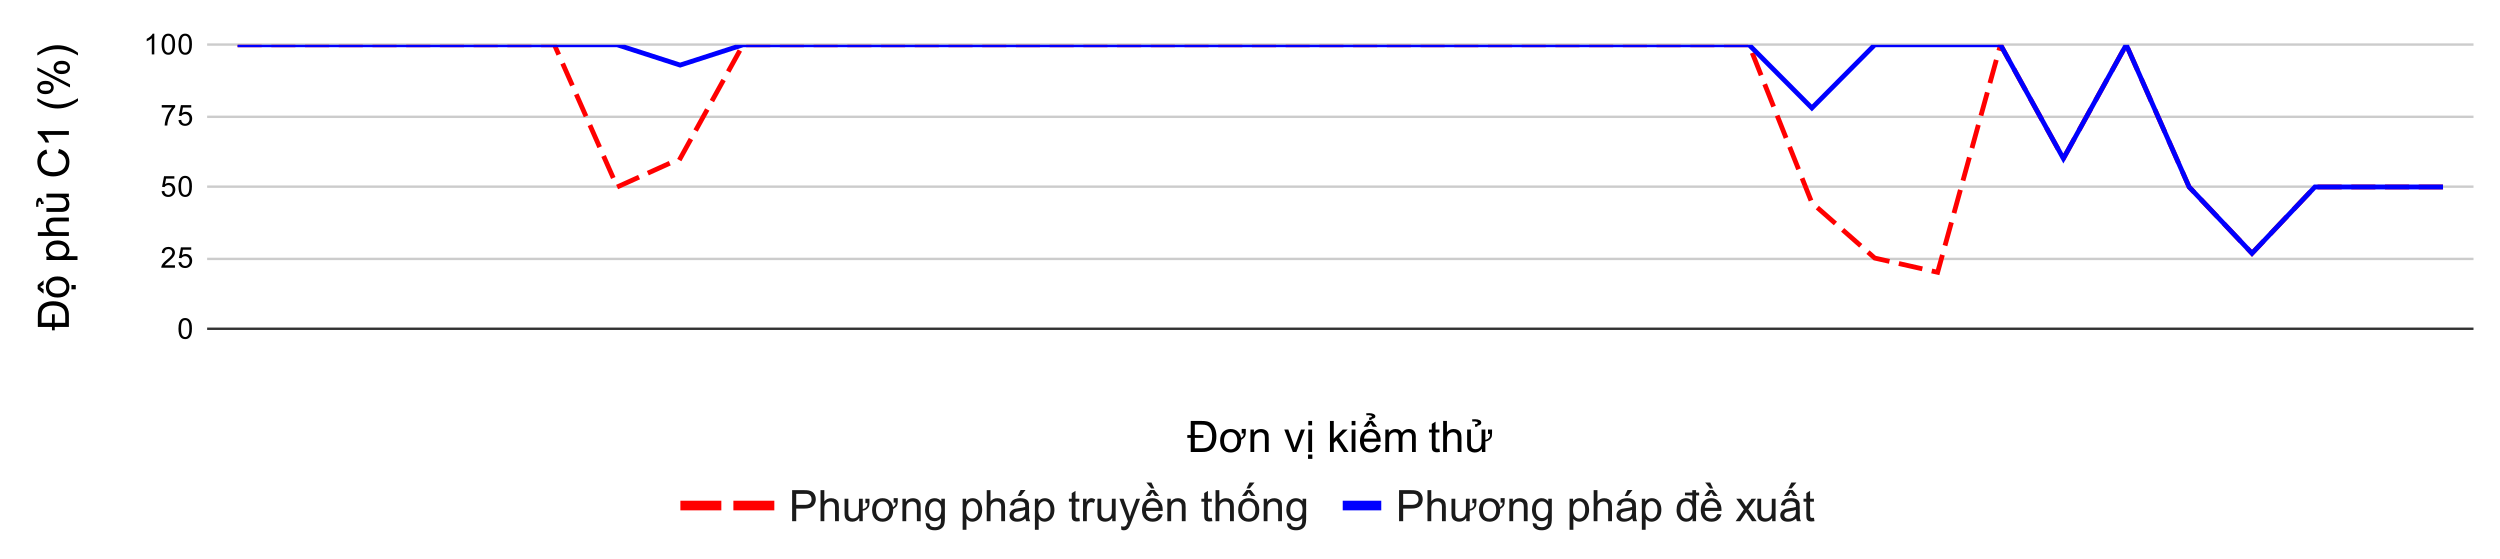 <svg version="1.1" viewBox="0.0 0.0 1038.0 232.0" fill="none" stroke="none" stroke-linecap="square" stroke-miterlimit="10" width="1038" height="232" xmlns:xlink="http://www.w3.org/1999/xlink" xmlns="http://www.w3.org/2000/svg"><path fill="#ffffff" d="M0 0L1038.0 0L1038.0 232.0L0 232.0L0 0Z" fill-rule="nonzero"/><path stroke="#333333" stroke-width="1.0" stroke-linecap="butt" d="M86.5 136.5L1026.5 136.5" fill-rule="nonzero"/><path stroke="#cccccc" stroke-width="1.0" stroke-linecap="butt" d="M86.5 107.5L1026.5 107.5" fill-rule="nonzero"/><path stroke="#cccccc" stroke-width="1.0" stroke-linecap="butt" d="M86.5 77.5L1026.5 77.5" fill-rule="nonzero"/><path stroke="#cccccc" stroke-width="1.0" stroke-linecap="butt" d="M86.5 48.5L1026.5 48.5" fill-rule="nonzero"/><path stroke="#cccccc" stroke-width="1.0" stroke-linecap="butt" d="M86.5 18.5L1026.5 18.5" fill-rule="nonzero"/><clipPath id="id_0"><path d="M86.6 18.6L1026.4 18.6L1026.4 136.667L86.6 136.667L86.6 18.6Z" clip-rule="nonzero"/></clipPath><path stroke="#ff0000" stroke-width="2.0" stroke-linecap="butt" stroke-dasharray="8.0,6.0" clip-path="url(#id_0)" d="M99.653 18.6L125.758 18.6L151.864 18.6L177.969 18.6L204.075 18.6L230.181 18.6L256.286 77.633L282.392 65.827L308.497 18.6L334.603 18.6L360.708 18.6L386.814 18.6L412.919 18.6L439.025 18.6L465.131 18.6L491.236 18.6L517.342 18.6L543.447 18.6L569.553 18.6L595.658 18.6L621.764 18.6L647.869 18.6L673.975 18.6L700.081 18.6L726.186 18.6L752.292 84.198L778.397 107.15L804.503 113.053L830.608 18.6L856.714 65.827L882.819 18.6L908.925 77.633L935.031 105.178L961.136 77.633L987.242 77.633L1013.347 77.633" fill-rule="nonzero"/><path stroke="#0000ff" stroke-width="2.0" stroke-linecap="butt" clip-path="url(#id_0)" d="M99.653 18.6L125.758 18.6L151.864 18.6L177.969 18.6L204.075 18.6L230.181 18.6L256.286 18.6L282.392 27.03L308.497 18.6L334.603 18.6L360.708 18.6L386.814 18.6L412.919 18.6L439.025 18.6L465.131 18.6L491.236 18.6L517.342 18.6L543.447 18.6L569.553 18.6L595.658 18.6L621.764 18.6L647.869 18.6L673.975 18.6L700.081 18.6L726.186 18.6L752.292 44.837L778.397 18.6L804.503 18.6L830.608 18.6L856.714 65.827L882.819 18.6L908.925 77.633L935.031 105.182L961.136 77.633L987.242 77.633L1013.347 77.633" fill-rule="nonzero"/><path fill="#000000" fill-opacity="0.0" clip-path="url(#id_0)" d="M102.653 18.6C102.653 20.257 101.31 21.6 99.653 21.6C97.996 21.6 96.653 20.257 96.653 18.6C96.653 16.943 97.996 15.6 99.653 15.6C101.31 15.6 102.653 16.943 102.653 18.6Z" fill-rule="nonzero"/><path fill="#000000" fill-opacity="0.0" clip-path="url(#id_0)" d="M128.758 18.6C128.758 20.257 127.415 21.6 125.758 21.6C124.101 21.6 122.758 20.257 122.758 18.6C122.758 16.943 124.101 15.6 125.758 15.6C127.415 15.6 128.758 16.943 128.758 18.6Z" fill-rule="nonzero"/><path fill="#000000" fill-opacity="0.0" clip-path="url(#id_0)" d="M154.864 18.6C154.864 20.257 153.521 21.6 151.864 21.6C150.207 21.6 148.864 20.257 148.864 18.6C148.864 16.943 150.207 15.6 151.864 15.6C153.521 15.6 154.864 16.943 154.864 18.6Z" fill-rule="nonzero"/><path fill="#000000" fill-opacity="0.0" clip-path="url(#id_0)" d="M180.969 18.6C180.969 20.257 179.626 21.6 177.969 21.6C176.313 21.6 174.969 20.257 174.969 18.6C174.969 16.943 176.313 15.6 177.969 15.6C179.626 15.6 180.969 16.943 180.969 18.6Z" fill-rule="nonzero"/><path fill="#000000" fill-opacity="0.0" clip-path="url(#id_0)" d="M207.075 18.6C207.075 20.257 205.732 21.6 204.075 21.6C202.418 21.6 201.075 20.257 201.075 18.6C201.075 16.943 202.418 15.6 204.075 15.6C205.732 15.6 207.075 16.943 207.075 18.6Z" fill-rule="nonzero"/><path fill="#000000" fill-opacity="0.0" clip-path="url(#id_0)" d="M233.181 18.6C233.181 20.257 231.837 21.6 230.181 21.6C228.524 21.6 227.181 20.257 227.181 18.6C227.181 16.943 228.524 15.6 230.181 15.6C231.837 15.6 233.181 16.943 233.181 18.6Z" fill-rule="nonzero"/><path fill="#000000" fill-opacity="0.0" clip-path="url(#id_0)" d="M259.286 77.633C259.286 79.29 257.943 80.633 256.286 80.633C254.629 80.633 253.286 79.29 253.286 77.633C253.286 75.976 254.629 74.633 256.286 74.633C257.943 74.633 259.286 75.976 259.286 77.633Z" fill-rule="nonzero"/><path fill="#000000" fill-opacity="0.0" clip-path="url(#id_0)" d="M285.392 65.827C285.392 67.484 284.049 68.827 282.392 68.827C280.735 68.827 279.392 67.484 279.392 65.827C279.392 64.17 280.735 62.827 282.392 62.827C284.049 62.827 285.392 64.17 285.392 65.827Z" fill-rule="nonzero"/><path fill="#000000" fill-opacity="0.0" clip-path="url(#id_0)" d="M311.497 18.6C311.497 20.257 310.154 21.6 308.497 21.6C306.84 21.6 305.497 20.257 305.497 18.6C305.497 16.943 306.84 15.6 308.497 15.6C310.154 15.6 311.497 16.943 311.497 18.6Z" fill-rule="nonzero"/><path fill="#000000" fill-opacity="0.0" clip-path="url(#id_0)" d="M337.603 18.6C337.603 20.257 336.26 21.6 334.603 21.6C332.946 21.6 331.603 20.257 331.603 18.6C331.603 16.943 332.946 15.6 334.603 15.6C336.26 15.6 337.603 16.943 337.603 18.6Z" fill-rule="nonzero"/><path fill="#000000" fill-opacity="0.0" clip-path="url(#id_0)" d="M363.708 18.6C363.708 20.257 362.365 21.6 360.708 21.6C359.051 21.6 357.708 20.257 357.708 18.6C357.708 16.943 359.051 15.6 360.708 15.6C362.365 15.6 363.708 16.943 363.708 18.6Z" fill-rule="nonzero"/><path fill="#000000" fill-opacity="0.0" clip-path="url(#id_0)" d="M389.814 18.6C389.814 20.257 388.471 21.6 386.814 21.6C385.157 21.6 383.814 20.257 383.814 18.6C383.814 16.943 385.157 15.6 386.814 15.6C388.471 15.6 389.814 16.943 389.814 18.6Z" fill-rule="nonzero"/><path fill="#000000" fill-opacity="0.0" clip-path="url(#id_0)" d="M415.919 18.6C415.919 20.257 414.576 21.6 412.919 21.6C411.263 21.6 409.919 20.257 409.919 18.6C409.919 16.943 411.263 15.6 412.919 15.6C414.576 15.6 415.919 16.943 415.919 18.6Z" fill-rule="nonzero"/><path fill="#000000" fill-opacity="0.0" clip-path="url(#id_0)" d="M442.025 18.6C442.025 20.257 440.682 21.6 439.025 21.6C437.368 21.6 436.025 20.257 436.025 18.6C436.025 16.943 437.368 15.6 439.025 15.6C440.682 15.6 442.025 16.943 442.025 18.6Z" fill-rule="nonzero"/><path fill="#000000" fill-opacity="0.0" clip-path="url(#id_0)" d="M468.131 18.6C468.131 20.257 466.787 21.6 465.131 21.6C463.474 21.6 462.131 20.257 462.131 18.6C462.131 16.943 463.474 15.6 465.131 15.6C466.787 15.6 468.131 16.943 468.131 18.6Z" fill-rule="nonzero"/><path fill="#000000" fill-opacity="0.0" clip-path="url(#id_0)" d="M494.236 18.6C494.236 20.257 492.893 21.6 491.236 21.6C489.579 21.6 488.236 20.257 488.236 18.6C488.236 16.943 489.579 15.6 491.236 15.6C492.893 15.6 494.236 16.943 494.236 18.6Z" fill-rule="nonzero"/><path fill="#000000" fill-opacity="0.0" clip-path="url(#id_0)" d="M520.342 18.6C520.342 20.257 518.999 21.6 517.342 21.6C515.685 21.6 514.342 20.257 514.342 18.6C514.342 16.943 515.685 15.6 517.342 15.6C518.999 15.6 520.342 16.943 520.342 18.6Z" fill-rule="nonzero"/><path fill="#000000" fill-opacity="0.0" clip-path="url(#id_0)" d="M546.447 18.6C546.447 20.257 545.104 21.6 543.447 21.6C541.79 21.6 540.447 20.257 540.447 18.6C540.447 16.943 541.79 15.6 543.447 15.6C545.104 15.6 546.447 16.943 546.447 18.6Z" fill-rule="nonzero"/><path fill="#000000" fill-opacity="0.0" clip-path="url(#id_0)" d="M572.553 18.6C572.553 20.257 571.21 21.6 569.553 21.6C567.896 21.6 566.553 20.257 566.553 18.6C566.553 16.943 567.896 15.6 569.553 15.6C571.21 15.6 572.553 16.943 572.553 18.6Z" fill-rule="nonzero"/><path fill="#000000" fill-opacity="0.0" clip-path="url(#id_0)" d="M598.658 18.6C598.658 20.257 597.315 21.6 595.658 21.6C594.001 21.6 592.658 20.257 592.658 18.6C592.658 16.943 594.001 15.6 595.658 15.6C597.315 15.6 598.658 16.943 598.658 18.6Z" fill-rule="nonzero"/><path fill="#000000" fill-opacity="0.0" clip-path="url(#id_0)" d="M624.764 18.6C624.764 20.257 623.421 21.6 621.764 21.6C620.107 21.6 618.764 20.257 618.764 18.6C618.764 16.943 620.107 15.6 621.764 15.6C623.421 15.6 624.764 16.943 624.764 18.6Z" fill-rule="nonzero"/><path fill="#000000" fill-opacity="0.0" clip-path="url(#id_0)" d="M650.869 18.6C650.869 20.257 649.526 21.6 647.869 21.6C646.213 21.6 644.869 20.257 644.869 18.6C644.869 16.943 646.213 15.6 647.869 15.6C649.526 15.6 650.869 16.943 650.869 18.6Z" fill-rule="nonzero"/><path fill="#000000" fill-opacity="0.0" clip-path="url(#id_0)" d="M676.975 18.6C676.975 20.257 675.632 21.6 673.975 21.6C672.318 21.6 670.975 20.257 670.975 18.6C670.975 16.943 672.318 15.6 673.975 15.6C675.632 15.6 676.975 16.943 676.975 18.6Z" fill-rule="nonzero"/><path fill="#000000" fill-opacity="0.0" clip-path="url(#id_0)" d="M703.081 18.6C703.081 20.257 701.737 21.6 700.081 21.6C698.424 21.6 697.081 20.257 697.081 18.6C697.081 16.943 698.424 15.6 700.081 15.6C701.737 15.6 703.081 16.943 703.081 18.6Z" fill-rule="nonzero"/><path fill="#000000" fill-opacity="0.0" clip-path="url(#id_0)" d="M729.186 18.6C729.186 20.257 727.843 21.6 726.186 21.6C724.529 21.6 723.186 20.257 723.186 18.6C723.186 16.943 724.529 15.6 726.186 15.6C727.843 15.6 729.186 16.943 729.186 18.6Z" fill-rule="nonzero"/><path fill="#000000" fill-opacity="0.0" clip-path="url(#id_0)" d="M755.292 84.198C755.292 85.855 753.949 87.198 752.292 87.198C750.635 87.198 749.292 85.855 749.292 84.198C749.292 82.541 750.635 81.198 752.292 81.198C753.949 81.198 755.292 82.541 755.292 84.198Z" fill-rule="nonzero"/><path fill="#000000" fill-opacity="0.0" clip-path="url(#id_0)" d="M781.397 107.15C781.397 108.807 780.054 110.15 778.397 110.15C776.74 110.15 775.397 108.807 775.397 107.15C775.397 105.493 776.74 104.15 778.397 104.15C780.054 104.15 781.397 105.493 781.397 107.15Z" fill-rule="nonzero"/><path fill="#000000" fill-opacity="0.0" clip-path="url(#id_0)" d="M807.503 113.053C807.503 114.71 806.16 116.053 804.503 116.053C802.846 116.053 801.503 114.71 801.503 113.053C801.503 111.396 802.846 110.053 804.503 110.053C806.16 110.053 807.503 111.396 807.503 113.053Z" fill-rule="nonzero"/><path fill="#000000" fill-opacity="0.0" clip-path="url(#id_0)" d="M833.608 18.6C833.608 20.257 832.265 21.6 830.608 21.6C828.952 21.6 827.608 20.257 827.608 18.6C827.608 16.943 828.952 15.6 830.608 15.6C832.265 15.6 833.608 16.943 833.608 18.6Z" fill-rule="nonzero"/><path fill="#000000" fill-opacity="0.0" clip-path="url(#id_0)" d="M859.714 65.827C859.714 67.484 858.371 68.827 856.714 68.827C855.057 68.827 853.714 67.484 853.714 65.827C853.714 64.17 855.057 62.827 856.714 62.827C858.371 62.827 859.714 64.17 859.714 65.827Z" fill-rule="nonzero"/><path fill="#000000" fill-opacity="0.0" clip-path="url(#id_0)" d="M885.819 18.6C885.819 20.257 884.476 21.6 882.819 21.6C881.163 21.6 879.819 20.257 879.819 18.6C879.819 16.943 881.163 15.6 882.819 15.6C884.476 15.6 885.819 16.943 885.819 18.6Z" fill-rule="nonzero"/><path fill="#000000" fill-opacity="0.0" clip-path="url(#id_0)" d="M911.925 77.633C911.925 79.29 910.582 80.633 908.925 80.633C907.268 80.633 905.925 79.29 905.925 77.633C905.925 75.976 907.268 74.633 908.925 74.633C910.582 74.633 911.925 75.976 911.925 77.633Z" fill-rule="nonzero"/><path fill="#000000" fill-opacity="0.0" clip-path="url(#id_0)" d="M938.031 105.178C938.031 106.835 936.687 108.178 935.031 108.178C933.374 108.178 932.031 106.835 932.031 105.178C932.031 103.521 933.374 102.178 935.031 102.178C936.687 102.178 938.031 103.521 938.031 105.178Z" fill-rule="nonzero"/><path fill="#000000" fill-opacity="0.0" clip-path="url(#id_0)" d="M964.136 77.633C964.136 79.29 962.793 80.633 961.136 80.633C959.479 80.633 958.136 79.29 958.136 77.633C958.136 75.976 959.479 74.633 961.136 74.633C962.793 74.633 964.136 75.976 964.136 77.633Z" fill-rule="nonzero"/><path fill="#000000" fill-opacity="0.0" clip-path="url(#id_0)" d="M990.242 77.633C990.242 79.29 988.899 80.633 987.242 80.633C985.585 80.633 984.242 79.29 984.242 77.633C984.242 75.976 985.585 74.633 987.242 74.633C988.899 74.633 990.242 75.976 990.242 77.633Z" fill-rule="nonzero"/><path fill="#000000" fill-opacity="0.0" clip-path="url(#id_0)" d="M1016.347 77.633C1016.347 79.29 1015.004 80.633 1013.347 80.633C1011.69 80.633 1010.347 79.29 1010.347 77.633C1010.347 75.976 1011.69 74.633 1013.347 74.633C1015.004 74.633 1016.347 75.976 1016.347 77.633Z" fill-rule="nonzero"/><path fill="#000000" fill-opacity="0.0" clip-path="url(#id_0)" d="M102.653 18.6C102.653 20.257 101.31 21.6 99.653 21.6C97.996 21.6 96.653 20.257 96.653 18.6C96.653 16.943 97.996 15.6 99.653 15.6C101.31 15.6 102.653 16.943 102.653 18.6Z" fill-rule="nonzero"/><path fill="#000000" fill-opacity="0.0" clip-path="url(#id_0)" d="M128.758 18.6C128.758 20.257 127.415 21.6 125.758 21.6C124.101 21.6 122.758 20.257 122.758 18.6C122.758 16.943 124.101 15.6 125.758 15.6C127.415 15.6 128.758 16.943 128.758 18.6Z" fill-rule="nonzero"/><path fill="#000000" fill-opacity="0.0" clip-path="url(#id_0)" d="M154.864 18.6C154.864 20.257 153.521 21.6 151.864 21.6C150.207 21.6 148.864 20.257 148.864 18.6C148.864 16.943 150.207 15.6 151.864 15.6C153.521 15.6 154.864 16.943 154.864 18.6Z" fill-rule="nonzero"/><path fill="#000000" fill-opacity="0.0" clip-path="url(#id_0)" d="M180.969 18.6C180.969 20.257 179.626 21.6 177.969 21.6C176.313 21.6 174.969 20.257 174.969 18.6C174.969 16.943 176.313 15.6 177.969 15.6C179.626 15.6 180.969 16.943 180.969 18.6Z" fill-rule="nonzero"/><path fill="#000000" fill-opacity="0.0" clip-path="url(#id_0)" d="M207.075 18.6C207.075 20.257 205.732 21.6 204.075 21.6C202.418 21.6 201.075 20.257 201.075 18.6C201.075 16.943 202.418 15.6 204.075 15.6C205.732 15.6 207.075 16.943 207.075 18.6Z" fill-rule="nonzero"/><path fill="#000000" fill-opacity="0.0" clip-path="url(#id_0)" d="M233.181 18.6C233.181 20.257 231.837 21.6 230.181 21.6C228.524 21.6 227.181 20.257 227.181 18.6C227.181 16.943 228.524 15.6 230.181 15.6C231.837 15.6 233.181 16.943 233.181 18.6Z" fill-rule="nonzero"/><path fill="#000000" fill-opacity="0.0" clip-path="url(#id_0)" d="M259.286 18.6C259.286 20.257 257.943 21.6 256.286 21.6C254.629 21.6 253.286 20.257 253.286 18.6C253.286 16.943 254.629 15.6 256.286 15.6C257.943 15.6 259.286 16.943 259.286 18.6Z" fill-rule="nonzero"/><path fill="#000000" fill-opacity="0.0" clip-path="url(#id_0)" d="M285.392 27.03C285.392 28.687 284.049 30.03 282.392 30.03C280.735 30.03 279.392 28.687 279.392 27.03C279.392 25.373 280.735 24.03 282.392 24.03C284.049 24.03 285.392 25.373 285.392 27.03Z" fill-rule="nonzero"/><path fill="#000000" fill-opacity="0.0" clip-path="url(#id_0)" d="M311.497 18.6C311.497 20.257 310.154 21.6 308.497 21.6C306.84 21.6 305.497 20.257 305.497 18.6C305.497 16.943 306.84 15.6 308.497 15.6C310.154 15.6 311.497 16.943 311.497 18.6Z" fill-rule="nonzero"/><path fill="#000000" fill-opacity="0.0" clip-path="url(#id_0)" d="M337.603 18.6C337.603 20.257 336.26 21.6 334.603 21.6C332.946 21.6 331.603 20.257 331.603 18.6C331.603 16.943 332.946 15.6 334.603 15.6C336.26 15.6 337.603 16.943 337.603 18.6Z" fill-rule="nonzero"/><path fill="#000000" fill-opacity="0.0" clip-path="url(#id_0)" d="M363.708 18.6C363.708 20.257 362.365 21.6 360.708 21.6C359.051 21.6 357.708 20.257 357.708 18.6C357.708 16.943 359.051 15.6 360.708 15.6C362.365 15.6 363.708 16.943 363.708 18.6Z" fill-rule="nonzero"/><path fill="#000000" fill-opacity="0.0" clip-path="url(#id_0)" d="M389.814 18.6C389.814 20.257 388.471 21.6 386.814 21.6C385.157 21.6 383.814 20.257 383.814 18.6C383.814 16.943 385.157 15.6 386.814 15.6C388.471 15.6 389.814 16.943 389.814 18.6Z" fill-rule="nonzero"/><path fill="#000000" fill-opacity="0.0" clip-path="url(#id_0)" d="M415.919 18.6C415.919 20.257 414.576 21.6 412.919 21.6C411.263 21.6 409.919 20.257 409.919 18.6C409.919 16.943 411.263 15.6 412.919 15.6C414.576 15.6 415.919 16.943 415.919 18.6Z" fill-rule="nonzero"/><path fill="#000000" fill-opacity="0.0" clip-path="url(#id_0)" d="M442.025 18.6C442.025 20.257 440.682 21.6 439.025 21.6C437.368 21.6 436.025 20.257 436.025 18.6C436.025 16.943 437.368 15.6 439.025 15.6C440.682 15.6 442.025 16.943 442.025 18.6Z" fill-rule="nonzero"/><path fill="#000000" fill-opacity="0.0" clip-path="url(#id_0)" d="M468.131 18.6C468.131 20.257 466.787 21.6 465.131 21.6C463.474 21.6 462.131 20.257 462.131 18.6C462.131 16.943 463.474 15.6 465.131 15.6C466.787 15.6 468.131 16.943 468.131 18.6Z" fill-rule="nonzero"/><path fill="#000000" fill-opacity="0.0" clip-path="url(#id_0)" d="M494.236 18.6C494.236 20.257 492.893 21.6 491.236 21.6C489.579 21.6 488.236 20.257 488.236 18.6C488.236 16.943 489.579 15.6 491.236 15.6C492.893 15.6 494.236 16.943 494.236 18.6Z" fill-rule="nonzero"/><path fill="#000000" fill-opacity="0.0" clip-path="url(#id_0)" d="M520.342 18.6C520.342 20.257 518.999 21.6 517.342 21.6C515.685 21.6 514.342 20.257 514.342 18.6C514.342 16.943 515.685 15.6 517.342 15.6C518.999 15.6 520.342 16.943 520.342 18.6Z" fill-rule="nonzero"/><path fill="#000000" fill-opacity="0.0" clip-path="url(#id_0)" d="M546.447 18.6C546.447 20.257 545.104 21.6 543.447 21.6C541.79 21.6 540.447 20.257 540.447 18.6C540.447 16.943 541.79 15.6 543.447 15.6C545.104 15.6 546.447 16.943 546.447 18.6Z" fill-rule="nonzero"/><path fill="#000000" fill-opacity="0.0" clip-path="url(#id_0)" d="M572.553 18.6C572.553 20.257 571.21 21.6 569.553 21.6C567.896 21.6 566.553 20.257 566.553 18.6C566.553 16.943 567.896 15.6 569.553 15.6C571.21 15.6 572.553 16.943 572.553 18.6Z" fill-rule="nonzero"/><path fill="#000000" fill-opacity="0.0" clip-path="url(#id_0)" d="M598.658 18.6C598.658 20.257 597.315 21.6 595.658 21.6C594.001 21.6 592.658 20.257 592.658 18.6C592.658 16.943 594.001 15.6 595.658 15.6C597.315 15.6 598.658 16.943 598.658 18.6Z" fill-rule="nonzero"/><path fill="#000000" fill-opacity="0.0" clip-path="url(#id_0)" d="M624.764 18.6C624.764 20.257 623.421 21.6 621.764 21.6C620.107 21.6 618.764 20.257 618.764 18.6C618.764 16.943 620.107 15.6 621.764 15.6C623.421 15.6 624.764 16.943 624.764 18.6Z" fill-rule="nonzero"/><path fill="#000000" fill-opacity="0.0" clip-path="url(#id_0)" d="M650.869 18.6C650.869 20.257 649.526 21.6 647.869 21.6C646.213 21.6 644.869 20.257 644.869 18.6C644.869 16.943 646.213 15.6 647.869 15.6C649.526 15.6 650.869 16.943 650.869 18.6Z" fill-rule="nonzero"/><path fill="#000000" fill-opacity="0.0" clip-path="url(#id_0)" d="M676.975 18.6C676.975 20.257 675.632 21.6 673.975 21.6C672.318 21.6 670.975 20.257 670.975 18.6C670.975 16.943 672.318 15.6 673.975 15.6C675.632 15.6 676.975 16.943 676.975 18.6Z" fill-rule="nonzero"/><path fill="#000000" fill-opacity="0.0" clip-path="url(#id_0)" d="M703.081 18.6C703.081 20.257 701.737 21.6 700.081 21.6C698.424 21.6 697.081 20.257 697.081 18.6C697.081 16.943 698.424 15.6 700.081 15.6C701.737 15.6 703.081 16.943 703.081 18.6Z" fill-rule="nonzero"/><path fill="#000000" fill-opacity="0.0" clip-path="url(#id_0)" d="M729.186 18.6C729.186 20.257 727.843 21.6 726.186 21.6C724.529 21.6 723.186 20.257 723.186 18.6C723.186 16.943 724.529 15.6 726.186 15.6C727.843 15.6 729.186 16.943 729.186 18.6Z" fill-rule="nonzero"/><path fill="#000000" fill-opacity="0.0" clip-path="url(#id_0)" d="M755.292 44.837C755.292 46.494 753.949 47.837 752.292 47.837C750.635 47.837 749.292 46.494 749.292 44.837C749.292 43.18 750.635 41.837 752.292 41.837C753.949 41.837 755.292 43.18 755.292 44.837Z" fill-rule="nonzero"/><path fill="#000000" fill-opacity="0.0" clip-path="url(#id_0)" d="M781.397 18.6C781.397 20.257 780.054 21.6 778.397 21.6C776.74 21.6 775.397 20.257 775.397 18.6C775.397 16.943 776.74 15.6 778.397 15.6C780.054 15.6 781.397 16.943 781.397 18.6Z" fill-rule="nonzero"/><path fill="#000000" fill-opacity="0.0" clip-path="url(#id_0)" d="M807.503 18.6C807.503 20.257 806.16 21.6 804.503 21.6C802.846 21.6 801.503 20.257 801.503 18.6C801.503 16.943 802.846 15.6 804.503 15.6C806.16 15.6 807.503 16.943 807.503 18.6Z" fill-rule="nonzero"/><path fill="#000000" fill-opacity="0.0" clip-path="url(#id_0)" d="M833.608 18.6C833.608 20.257 832.265 21.6 830.608 21.6C828.952 21.6 827.608 20.257 827.608 18.6C827.608 16.943 828.952 15.6 830.608 15.6C832.265 15.6 833.608 16.943 833.608 18.6Z" fill-rule="nonzero"/><path fill="#000000" fill-opacity="0.0" clip-path="url(#id_0)" d="M859.714 65.827C859.714 67.484 858.371 68.827 856.714 68.827C855.057 68.827 853.714 67.484 853.714 65.827C853.714 64.17 855.057 62.827 856.714 62.827C858.371 62.827 859.714 64.17 859.714 65.827Z" fill-rule="nonzero"/><path fill="#000000" fill-opacity="0.0" clip-path="url(#id_0)" d="M885.819 18.6C885.819 20.257 884.476 21.6 882.819 21.6C881.163 21.6 879.819 20.257 879.819 18.6C879.819 16.943 881.163 15.6 882.819 15.6C884.476 15.6 885.819 16.943 885.819 18.6Z" fill-rule="nonzero"/><path fill="#000000" fill-opacity="0.0" clip-path="url(#id_0)" d="M911.925 77.633C911.925 79.29 910.582 80.633 908.925 80.633C907.268 80.633 905.925 79.29 905.925 77.633C905.925 75.976 907.268 74.633 908.925 74.633C910.582 74.633 911.925 75.976 911.925 77.633Z" fill-rule="nonzero"/><path fill="#000000" fill-opacity="0.0" clip-path="url(#id_0)" d="M938.031 105.182C938.031 106.839 936.687 108.182 935.031 108.182C933.374 108.182 932.031 106.839 932.031 105.182C932.031 103.525 933.374 102.182 935.031 102.182C936.687 102.182 938.031 103.525 938.031 105.182Z" fill-rule="nonzero"/><path fill="#000000" fill-opacity="0.0" clip-path="url(#id_0)" d="M964.136 77.633C964.136 79.29 962.793 80.633 961.136 80.633C959.479 80.633 958.136 79.29 958.136 77.633C958.136 75.976 959.479 74.633 961.136 74.633C962.793 74.633 964.136 75.976 964.136 77.633Z" fill-rule="nonzero"/><path fill="#000000" fill-opacity="0.0" clip-path="url(#id_0)" d="M990.242 77.633C990.242 79.29 988.899 80.633 987.242 80.633C985.585 80.633 984.242 79.29 984.242 77.633C984.242 75.976 985.585 74.633 987.242 74.633C988.899 74.633 990.242 75.976 990.242 77.633Z" fill-rule="nonzero"/><path fill="#000000" fill-opacity="0.0" clip-path="url(#id_0)" d="M1016.347 77.633C1016.347 79.29 1015.004 80.633 1013.347 80.633C1011.69 80.633 1010.347 79.29 1010.347 77.633C1010.347 75.976 1011.69 74.633 1013.347 74.633C1015.004 74.633 1016.347 75.976 1016.347 77.633Z" fill-rule="nonzero"/><path fill="#000000" d="M494.391 187.667L494.391 181.807L492.969 181.807L492.969 180.651L494.391 180.651L494.391 174.776L498.844 174.776Q500.328 174.776 501.125 174.964Q502.234 175.214 503.016 175.885Q504.031 176.745 504.531 178.089Q505.047 179.432 505.047 181.151Q505.047 183.12 504.422 184.542Q503.797 185.964 502.922 186.604Q502.047 187.245 500.922 187.51Q500.297 187.667 499.031 187.667L494.391 187.667ZM496.094 186.151L498.844 186.151Q500.125 186.151 500.844 185.917Q501.562 185.667 501.984 185.245Q502.594 184.635 502.938 183.62Q503.281 182.604 503.281 181.135Q503.281 179.62 502.938 178.714Q502.609 177.807 502.062 177.276Q501.516 176.729 500.844 176.526Q500.188 176.307 498.797 176.307L496.094 176.307L496.094 180.651L499.641 180.651L499.641 181.807L496.094 181.807L496.094 186.151ZM508.219 182.995Q508.219 184.729 509.0 185.682Q509.75 186.573 510.969 186.573Q512.203 186.573 512.938 185.682Q513.719 184.729 513.719 182.948Q513.719 181.26 512.922 180.323Q512.188 179.432 510.969 179.432Q509.734 179.432 509.0 180.323Q508.219 181.26 508.219 182.995ZM515.547 179.948L515.547 178.104L517.25 178.104L517.25 179.557Q517.25 180.651 516.922 181.229Q516.484 181.979 515.344 182.62Q515.344 182.729 515.344 182.87Q515.344 186.135 513.234 187.307Q512.203 187.885 510.969 187.885Q508.969 187.885 507.797 186.62Q506.594 185.323 506.594 182.995Q506.594 180.401 508.047 179.151Q509.25 178.12 510.969 178.12Q512.906 178.12 514.125 179.385Q515.047 180.339 515.266 181.854Q515.875 181.479 516.125 181.089Q516.391 180.682 516.375 179.948L515.547 179.948ZM519.188 187.667L519.188 178.339L520.609 178.339L520.609 179.667Q521.641 178.12 523.578 178.12Q524.422 178.12 525.125 178.432Q525.844 178.729 526.188 179.229Q526.547 179.714 526.688 180.385Q526.766 180.823 526.766 181.932L526.766 187.667L525.188 187.667L525.188 181.995Q525.188 181.026 525.0 180.542Q524.828 180.057 524.344 179.776Q523.875 179.495 523.25 179.495Q522.234 179.495 521.5 180.135Q520.766 180.776 520.766 182.573L520.766 187.667L519.188 187.667ZM536.781 187.667L533.234 178.339L534.906 178.339L536.906 183.917Q537.234 184.823 537.5 185.807Q537.719 185.057 538.094 184.026L540.156 178.339L541.797 178.339L538.25 187.667L536.781 187.667ZM543.203 176.604L543.203 174.776L544.781 174.776L544.781 176.604L543.203 176.604ZM543.203 187.667L543.203 178.339L544.781 178.339L544.781 187.667L543.203 187.667ZM543.094 190.526L543.094 188.729L544.891 188.729L544.891 190.526L543.094 190.526ZM552.203 187.667L552.203 174.776L553.781 174.776L553.781 182.135L557.516 178.339L559.562 178.339L556.0 181.792L559.938 187.667L557.984 187.667L554.891 182.901L553.781 183.964L553.781 187.667L552.203 187.667ZM561.203 176.604L561.203 174.776L562.781 174.776L562.781 176.604L561.203 176.604ZM561.203 187.667L561.203 178.339L562.781 178.339L562.781 187.667L561.203 187.667ZM571.578 184.667L573.219 184.87Q572.828 186.292 571.781 187.089Q570.734 187.885 569.109 187.885Q567.062 187.885 565.859 186.62Q564.656 185.354 564.656 183.073Q564.656 180.729 565.859 179.432Q567.078 178.12 569.016 178.12Q570.891 178.12 572.078 179.401Q573.266 180.667 573.266 182.979Q573.266 183.12 573.25 183.401L566.297 183.401Q566.375 184.948 567.156 185.76Q567.953 186.573 569.109 186.573Q569.984 186.573 570.594 186.12Q571.219 185.667 571.578 184.667ZM566.375 182.104L571.594 182.104Q571.484 180.932 571.0 180.339Q570.234 179.417 569.031 179.417Q567.953 179.417 567.203 180.151Q566.469 180.885 566.375 182.104ZM568.984 175.682L567.984 177.167L566.172 177.167L568.078 174.714L569.766 174.714L571.734 177.167L569.938 177.167L568.984 175.682ZM568.469 173.385Q568.969 173.339 569.109 173.292Q569.578 173.182 569.594 172.932Q569.594 172.729 569.344 172.589Q568.969 172.385 568.172 172.385Q567.906 172.385 567.344 172.432L567.25 171.604Q567.594 171.526 568.516 171.542Q569.594 171.542 570.281 171.885Q571.031 172.26 571.062 172.854Q571.094 173.729 569.453 173.932L569.453 174.37L568.469 174.37L568.469 173.385ZM575.188 187.667L575.188 178.339L576.609 178.339L576.609 179.635Q577.047 178.964 577.766 178.542Q578.5 178.12 579.438 178.12Q580.469 178.12 581.125 178.557Q581.797 178.979 582.062 179.76Q583.172 178.12 584.953 178.12Q586.344 178.12 587.078 178.901Q587.828 179.667 587.828 181.26L587.828 187.667L586.266 187.667L586.266 181.792Q586.266 180.839 586.109 180.417Q585.953 179.995 585.547 179.745Q585.141 179.495 584.594 179.495Q583.609 179.495 582.953 180.151Q582.312 180.807 582.312 182.245L582.312 187.667L580.734 187.667L580.734 181.604Q580.734 180.542 580.344 180.026Q579.953 179.495 579.078 179.495Q578.406 179.495 577.844 179.854Q577.281 180.198 577.016 180.87Q576.766 181.542 576.766 182.823L576.766 187.667L575.188 187.667ZM597.641 186.245L597.875 187.651Q597.203 187.792 596.672 187.792Q595.812 187.792 595.328 187.526Q594.859 187.245 594.672 186.807Q594.484 186.354 594.484 184.932L594.484 179.557L593.312 179.557L593.312 178.339L594.484 178.339L594.484 176.026L596.047 175.073L596.047 178.339L597.641 178.339L597.641 179.557L596.047 179.557L596.047 185.026Q596.047 185.698 596.125 185.901Q596.219 186.089 596.406 186.198Q596.594 186.307 596.953 186.307Q597.203 186.307 597.641 186.245ZM599.188 187.667L599.188 174.776L600.766 174.776L600.766 179.401Q601.875 178.12 603.562 178.12Q604.594 178.12 605.359 178.526Q606.125 178.932 606.453 179.667Q606.797 180.385 606.797 181.745L606.797 187.667L605.203 187.667L605.203 181.745Q605.203 180.557 604.688 180.026Q604.172 179.479 603.234 179.479Q602.531 179.479 601.906 179.854Q601.297 180.214 601.031 180.839Q600.766 181.464 600.766 182.557L600.766 187.667L599.188 187.667ZM617.812 180.167L617.812 178.339L619.5 178.339L619.5 179.776Q619.5 181.167 619.188 181.714Q618.375 183.12 616.719 183.292L616.719 187.667L615.297 187.667L615.297 186.292Q614.219 187.885 612.344 187.885Q611.531 187.885 610.812 187.573Q610.094 187.26 609.734 186.776Q609.391 186.292 609.25 185.589Q609.156 185.12 609.156 184.12L609.156 178.339L610.734 178.339L610.734 183.51Q610.734 184.76 610.828 185.182Q611.141 186.51 612.656 186.51Q613.391 186.51 614.0 186.151Q614.625 185.776 614.875 185.151Q615.141 184.526 615.141 183.339L615.141 178.339L616.719 178.339L616.719 182.62Q617.828 182.432 618.391 181.573Q618.641 181.214 618.641 180.167L617.812 180.167ZM612.438 176.12Q612.938 176.057 613.078 176.026Q613.547 175.87 613.547 175.526Q613.562 175.323 613.312 175.182Q612.938 174.979 612.141 174.979Q611.859 174.979 611.312 175.026L611.219 174.12Q611.562 174.057 612.484 174.057Q613.562 174.073 614.25 174.417Q615.0 174.776 615.016 175.448Q615.062 176.526 613.422 176.729L613.422 177.167L612.438 177.167L612.438 176.12Z" fill-rule="nonzero"/><path fill="#000000" d="M28.6 135.743L22.741 135.743L22.741 137.165L21.584 137.165L21.584 135.743L15.709 135.743L15.709 131.29Q15.709 129.805 15.897 129.008Q16.147 127.899 16.819 127.118Q17.678 126.102 19.022 125.602Q20.366 125.086 22.084 125.086Q24.053 125.086 25.475 125.711Q26.897 126.336 27.538 127.211Q28.178 128.086 28.444 129.211Q28.6 129.836 28.6 131.102L28.6 135.743ZM27.084 134.04L27.084 131.29Q27.084 130.008 26.85 129.29Q26.6 128.571 26.178 128.149Q25.569 127.54 24.553 127.196Q23.538 126.852 22.069 126.852Q20.553 126.852 19.647 127.196Q18.741 127.524 18.209 128.071Q17.663 128.618 17.459 129.29Q17.241 129.946 17.241 131.336L17.241 134.04L21.584 134.04L21.584 130.493L22.741 130.493L22.741 134.04L27.084 134.04ZM23.928 123.54Q21.334 123.54 20.084 122.086Q19.053 120.883 19.053 119.165Q19.053 117.227 20.319 116.008Q21.584 114.79 23.803 114.79Q25.6 114.79 26.631 115.336Q27.663 115.868 28.241 116.899Q28.819 117.93 28.819 119.165Q28.819 121.118 27.569 122.336Q26.303 123.54 23.928 123.54ZM23.928 121.915Q25.725 121.915 26.616 121.133Q27.506 120.352 27.506 119.165Q27.506 117.977 26.616 117.196Q25.709 116.415 23.881 116.415Q22.147 116.415 21.256 117.211Q20.366 117.993 20.366 119.165Q20.366 120.352 21.256 121.133Q22.147 121.915 23.928 121.915ZM16.616 119.133L18.1 120.133L18.1 121.946L15.647 120.04L15.647 118.352L18.1 116.383L18.1 118.18L16.616 119.133ZM31.459 120.133L29.663 120.133L29.663 118.336L31.459 118.336L31.459 120.133ZM32.178 107.946L19.272 107.946L19.272 106.508L20.475 106.508Q19.772 105.993 19.413 105.352Q19.053 104.711 19.053 103.805Q19.053 102.602 19.678 101.696Q20.288 100.774 21.413 100.305Q22.522 99.836 23.866 99.836Q25.288 99.836 26.444 100.352Q27.584 100.868 28.209 101.852Q28.819 102.836 28.819 103.915Q28.819 104.696 28.491 105.336Q28.147 105.961 27.631 106.368L32.178 106.368L32.178 107.946ZM23.991 106.508Q25.788 106.508 26.647 105.79Q27.506 105.055 27.506 104.024Q27.506 102.961 26.616 102.211Q25.725 101.461 23.85 101.461Q22.069 101.461 21.178 102.196Q20.288 102.93 20.288 103.946Q20.288 104.961 21.241 105.743Q22.178 106.508 23.991 106.508ZM28.6 97.946L15.709 97.946L15.709 96.368L20.334 96.368Q19.053 95.258 19.053 93.571Q19.053 92.54 19.459 91.774Q19.866 91.008 20.6 90.68Q21.319 90.336 22.678 90.336L28.6 90.336L28.6 91.93L22.678 91.93Q21.491 91.93 20.959 92.446Q20.413 92.961 20.413 93.899Q20.413 94.602 20.788 95.227Q21.147 95.836 21.772 96.102Q22.397 96.368 23.491 96.368L28.6 96.368L28.6 97.946ZM28.6 81.836L27.225 81.836Q28.819 82.915 28.819 84.79Q28.819 85.618 28.506 86.336Q28.178 87.055 27.709 87.399Q27.225 87.743 26.522 87.883Q26.053 87.977 25.053 87.977L19.272 87.977L19.272 86.399L24.444 86.399Q25.678 86.399 26.116 86.305Q26.741 86.149 27.1 85.665Q27.444 85.18 27.444 84.477Q27.444 83.758 27.084 83.133Q26.725 82.508 26.1 82.258Q25.459 81.993 24.272 81.993L19.272 81.993L19.272 80.415L28.6 80.415L28.6 81.836ZM17.053 84.696Q16.991 84.196 16.959 84.055Q16.803 83.586 16.459 83.586Q16.256 83.571 16.116 83.821Q15.913 84.196 15.913 84.993Q15.913 85.274 15.959 85.821L15.053 85.915Q14.991 85.571 14.991 84.649Q15.006 83.571 15.35 82.883Q15.709 82.133 16.381 82.118Q17.459 82.071 17.663 83.711L18.1 83.711L18.1 84.696L17.053 84.696ZM24.084 63.555L24.506 61.852Q26.616 62.383 27.725 63.774Q28.819 65.165 28.819 67.18Q28.819 69.258 27.975 70.571Q27.116 71.868 25.522 72.555Q23.913 73.243 22.053 73.243Q20.053 73.243 18.553 72.477Q17.053 71.696 16.272 70.274Q15.491 68.852 15.491 67.149Q15.491 65.227 16.475 63.915Q17.459 62.586 19.241 62.071L19.647 63.743Q18.241 64.196 17.6 65.055Q16.959 65.899 16.959 67.196Q16.959 68.68 17.678 69.68Q18.381 70.665 19.584 71.071Q20.772 71.477 22.053 71.477Q23.694 71.477 24.928 71.008Q26.147 70.524 26.756 69.508Q27.366 68.493 27.366 67.321Q27.366 65.883 26.538 64.899Q25.709 63.899 24.084 63.555ZM28.6 54.43L28.6 56.008L18.522 56.008Q19.069 56.586 19.616 57.508Q20.147 58.43 20.428 59.18L18.897 59.18Q18.272 57.852 17.381 56.852Q16.491 55.852 15.663 55.446L15.663 54.43L28.6 54.43ZM32.381 41.93Q30.741 43.227 28.522 44.133Q26.303 45.04 23.928 45.04Q21.834 45.04 19.928 44.368Q17.694 43.571 15.491 41.93L15.491 40.79Q17.319 41.852 18.1 42.196Q19.319 42.727 20.631 43.04Q22.288 43.415 23.944 43.415Q28.163 43.415 32.381 40.79L32.381 41.93ZM18.803 39.086Q17.428 39.086 16.459 38.399Q15.491 37.696 15.491 36.383Q15.491 35.165 16.366 34.368Q17.225 33.571 18.913 33.571Q20.538 33.571 21.428 34.383Q22.303 35.18 22.303 36.368Q22.303 37.524 21.444 38.305Q20.569 39.086 18.803 39.086ZM16.584 36.336Q16.584 36.93 17.1 37.321Q17.6 37.711 18.959 37.711Q20.209 37.711 20.709 37.321Q21.209 36.915 21.209 36.336Q21.209 35.743 20.709 35.352Q20.194 34.961 18.85 34.961Q17.6 34.961 17.1 35.352Q16.584 35.743 16.584 36.336ZM29.069 36.321L15.491 29.274L15.491 27.993L29.069 35.024L29.069 36.321ZM25.569 30.758Q24.194 30.758 23.225 30.071Q22.256 29.368 22.256 28.04Q22.256 26.821 23.131 26.04Q23.991 25.243 25.678 25.243Q27.303 25.243 28.194 26.04Q29.069 26.836 29.069 28.024Q29.069 29.196 28.194 29.977Q27.319 30.758 25.569 30.758ZM23.35 27.993Q23.35 28.586 23.866 28.977Q24.366 29.368 25.741 29.368Q26.959 29.368 27.475 28.977Q27.991 28.586 27.991 28.008Q27.991 27.399 27.475 27.008Q26.959 26.618 25.616 26.618Q24.366 26.618 23.866 27.008Q23.35 27.399 23.35 27.993ZM32.381 21.915L32.381 23.04Q28.163 20.415 23.944 20.415Q22.288 20.415 20.663 20.79Q19.35 21.086 18.131 21.633Q17.334 21.977 15.491 23.04L15.491 21.915Q17.694 20.258 19.928 19.461Q21.834 18.79 23.928 18.79Q26.303 18.79 28.522 19.696Q30.741 20.602 32.381 21.915Z" fill-rule="nonzero"/><path fill="#000000" d="M74.1 136.432Q74.1 134.901 74.412 133.979Q74.725 133.042 75.334 132.542Q75.959 132.042 76.897 132.042Q77.584 132.042 78.1 132.323Q78.631 132.604 78.975 133.135Q79.319 133.651 79.506 134.401Q79.694 135.151 79.694 136.432Q79.694 137.948 79.381 138.87Q79.084 139.792 78.459 140.307Q77.85 140.807 76.897 140.807Q75.662 140.807 74.944 139.917Q74.1 138.854 74.1 136.432ZM75.178 136.432Q75.178 138.542 75.678 139.245Q76.178 139.948 76.897 139.948Q77.631 139.948 78.116 139.245Q78.616 138.542 78.616 136.432Q78.616 134.307 78.116 133.62Q77.631 132.917 76.881 132.917Q76.162 132.917 75.725 133.526Q75.178 134.307 75.178 136.432Z" fill-rule="nonzero"/><path fill="#000000" d="M72.647 110.134L72.647 111.15L66.959 111.15Q66.959 110.775 67.084 110.416Q67.303 109.838 67.772 109.275Q68.256 108.713 69.162 107.978Q70.569 106.822 71.053 106.15Q71.553 105.478 71.553 104.884Q71.553 104.259 71.1 103.838Q70.647 103.4 69.928 103.4Q69.162 103.4 68.709 103.853Q68.256 104.306 68.241 105.119L67.162 105.009Q67.272 103.791 67.991 103.166Q68.725 102.525 69.959 102.525Q71.194 102.525 71.912 103.213Q72.631 103.9 72.631 104.916Q72.631 105.431 72.412 105.931Q72.209 106.416 71.709 106.978Q71.225 107.525 70.1 108.478Q69.147 109.275 68.866 109.572Q68.6 109.853 68.428 110.134L72.647 110.134ZM74.1 108.9L75.209 108.806Q75.334 109.619 75.772 110.025Q76.225 110.431 76.866 110.431Q77.616 110.431 78.147 109.853Q78.678 109.275 78.678 108.338Q78.678 107.431 78.162 106.916Q77.662 106.384 76.834 106.384Q76.334 106.384 75.912 106.619Q75.506 106.853 75.272 107.213L74.287 107.088L75.116 102.681L79.397 102.681L79.397 103.681L75.959 103.681L75.506 105.994Q76.272 105.447 77.116 105.447Q78.241 105.447 79.006 106.228Q79.787 107.009 79.787 108.244Q79.787 109.4 79.116 110.259Q78.287 111.291 76.866 111.291Q75.694 111.291 74.944 110.634Q74.209 109.978 74.1 108.9Z" fill-rule="nonzero"/><path fill="#000000" d="M67.1 79.383L68.209 79.29Q68.334 80.102 68.772 80.508Q69.225 80.915 69.866 80.915Q70.616 80.915 71.147 80.336Q71.678 79.758 71.678 78.821Q71.678 77.915 71.162 77.399Q70.662 76.868 69.834 76.868Q69.334 76.868 68.912 77.102Q68.506 77.336 68.272 77.696L67.287 77.571L68.116 73.165L72.397 73.165L72.397 74.165L68.959 74.165L68.506 76.477Q69.272 75.93 70.116 75.93Q71.241 75.93 72.006 76.711Q72.787 77.493 72.787 78.727Q72.787 79.883 72.116 80.743Q71.287 81.774 69.866 81.774Q68.694 81.774 67.944 81.118Q67.209 80.461 67.1 79.383ZM74.1 77.399Q74.1 75.868 74.412 74.946Q74.725 74.008 75.334 73.508Q75.959 73.008 76.897 73.008Q77.584 73.008 78.1 73.29Q78.631 73.571 78.975 74.102Q79.319 74.618 79.506 75.368Q79.694 76.118 79.694 77.399Q79.694 78.915 79.381 79.836Q79.084 80.758 78.459 81.274Q77.85 81.774 76.897 81.774Q75.662 81.774 74.944 80.883Q74.1 79.821 74.1 77.399ZM75.178 77.399Q75.178 79.508 75.678 80.211Q76.178 80.915 76.897 80.915Q77.631 80.915 78.116 80.211Q78.616 79.508 78.616 77.399Q78.616 75.274 78.116 74.586Q77.631 73.883 76.881 73.883Q76.162 73.883 75.725 74.493Q75.178 75.274 75.178 77.399Z" fill-rule="nonzero"/><path fill="#000000" d="M67.162 44.648L67.162 43.632L72.725 43.632L72.725 44.46Q71.912 45.335 71.1 46.789Q70.303 48.226 69.866 49.757Q69.537 50.835 69.459 52.117L68.366 52.117Q68.381 51.101 68.756 49.664Q69.147 48.226 69.85 46.898Q70.569 45.57 71.381 44.648L67.162 44.648ZM74.1 49.867L75.209 49.773Q75.334 50.585 75.772 50.992Q76.225 51.398 76.866 51.398Q77.616 51.398 78.147 50.82Q78.678 50.242 78.678 49.304Q78.678 48.398 78.162 47.882Q77.662 47.351 76.834 47.351Q76.334 47.351 75.912 47.585Q75.506 47.82 75.272 48.179L74.287 48.054L75.116 43.648L79.397 43.648L79.397 44.648L75.959 44.648L75.506 46.96Q76.272 46.414 77.116 46.414Q78.241 46.414 79.006 47.195Q79.787 47.976 79.787 49.21Q79.787 50.367 79.116 51.226Q78.287 52.257 76.866 52.257Q75.694 52.257 74.944 51.601Q74.209 50.945 74.1 49.867Z" fill-rule="nonzero"/><path fill="#000000" d="M64.069 22.6L63.022 22.6L63.022 15.881Q62.631 16.241 62.006 16.616Q61.397 16.975 60.913 17.147L60.913 16.131Q61.788 15.709 62.444 15.131Q63.116 14.537 63.397 13.975L64.069 13.975L64.069 22.6ZM67.1 18.366Q67.1 16.834 67.412 15.912Q67.725 14.975 68.334 14.475Q68.959 13.975 69.897 13.975Q70.584 13.975 71.1 14.256Q71.631 14.537 71.975 15.069Q72.319 15.584 72.506 16.334Q72.694 17.084 72.694 18.366Q72.694 19.881 72.381 20.803Q72.084 21.725 71.459 22.241Q70.85 22.741 69.897 22.741Q68.662 22.741 67.944 21.85Q67.1 20.788 67.1 18.366ZM68.178 18.366Q68.178 20.475 68.678 21.178Q69.178 21.881 69.897 21.881Q70.631 21.881 71.116 21.178Q71.616 20.475 71.616 18.366Q71.616 16.241 71.116 15.553Q70.631 14.85 69.881 14.85Q69.162 14.85 68.725 15.459Q68.178 16.241 68.178 18.366ZM74.1 18.366Q74.1 16.834 74.412 15.912Q74.725 14.975 75.334 14.475Q75.959 13.975 76.897 13.975Q77.584 13.975 78.1 14.256Q78.631 14.537 78.975 15.069Q79.319 15.584 79.506 16.334Q79.694 17.084 79.694 18.366Q79.694 19.881 79.381 20.803Q79.084 21.725 78.459 22.241Q77.85 22.741 76.897 22.741Q75.662 22.741 74.944 21.85Q74.1 20.788 74.1 18.366ZM75.178 18.366Q75.178 20.475 75.678 21.178Q76.178 21.881 76.897 21.881Q77.631 21.881 78.116 21.178Q78.616 20.475 78.616 18.366Q78.616 16.241 78.116 15.553Q77.631 14.85 76.881 14.85Q76.162 14.85 75.725 15.459Q75.178 16.241 75.178 18.366Z" fill-rule="nonzero"/><path stroke="#ff0000" stroke-width="4.0" stroke-linecap="butt" stroke-dasharray="13.0,9.0" d="M284.5 209.9L319.5 209.9" fill-rule="nonzero"/><path fill="#1a1a1a" d="M328.891 216.4L328.891 203.509L333.75 203.509Q335.031 203.509 335.703 203.634Q336.656 203.791 337.297 204.244Q337.938 204.681 338.328 205.494Q338.719 206.291 338.719 207.244Q338.719 208.884 337.672 210.025Q336.625 211.166 333.906 211.166L330.594 211.166L330.594 216.4L328.891 216.4ZM330.594 209.634L333.922 209.634Q335.578 209.634 336.266 209.025Q336.969 208.416 336.969 207.291Q336.969 206.478 336.562 205.916Q336.156 205.338 335.484 205.15Q335.047 205.041 333.891 205.041L330.594 205.041L330.594 209.634ZM340.688 216.4L340.688 203.509L342.266 203.509L342.266 208.134Q343.375 206.853 345.062 206.853Q346.094 206.853 346.859 207.259Q347.625 207.666 347.953 208.4Q348.297 209.119 348.297 210.478L348.297 216.4L346.703 216.4L346.703 210.478Q346.703 209.291 346.188 208.759Q345.672 208.213 344.734 208.213Q344.031 208.213 343.406 208.588Q342.797 208.947 342.531 209.572Q342.266 210.197 342.266 211.291L342.266 216.4L340.688 216.4ZM359.312 208.9L359.312 207.072L361.0 207.072L361.0 208.509Q361.0 209.9 360.688 210.447Q359.875 211.853 358.219 212.025L358.219 216.4L356.797 216.4L356.797 215.025Q355.719 216.619 353.844 216.619Q353.031 216.619 352.312 216.306Q351.594 215.994 351.234 215.509Q350.891 215.025 350.75 214.322Q350.656 213.853 350.656 212.853L350.656 207.072L352.234 207.072L352.234 212.244Q352.234 213.494 352.328 213.916Q352.641 215.244 354.156 215.244Q354.891 215.244 355.5 214.884Q356.125 214.509 356.375 213.884Q356.641 213.259 356.641 212.072L356.641 207.072L358.219 207.072L358.219 211.353Q359.328 211.166 359.891 210.306Q360.141 209.947 360.141 208.9L359.312 208.9ZM363.719 211.728Q363.719 213.463 364.5 214.416Q365.25 215.306 366.469 215.306Q367.703 215.306 368.438 214.416Q369.219 213.463 369.219 211.681Q369.219 209.994 368.422 209.056Q367.688 208.166 366.469 208.166Q365.234 208.166 364.5 209.056Q363.719 209.994 363.719 211.728ZM371.047 208.681L371.047 206.838L372.75 206.838L372.75 208.291Q372.75 209.384 372.422 209.963Q371.984 210.713 370.844 211.353Q370.844 211.463 370.844 211.603Q370.844 214.869 368.734 216.041Q367.703 216.619 366.469 216.619Q364.469 216.619 363.297 215.353Q362.094 214.056 362.094 211.728Q362.094 209.134 363.547 207.884Q364.75 206.853 366.469 206.853Q368.406 206.853 369.625 208.119Q370.547 209.072 370.766 210.588Q371.375 210.213 371.625 209.822Q371.891 209.416 371.875 208.681L371.047 208.681ZM374.688 216.4L374.688 207.072L376.109 207.072L376.109 208.4Q377.141 206.853 379.078 206.853Q379.922 206.853 380.625 207.166Q381.344 207.463 381.688 207.963Q382.047 208.447 382.188 209.119Q382.266 209.556 382.266 210.666L382.266 216.4L380.688 216.4L380.688 210.728Q380.688 209.759 380.5 209.275Q380.328 208.791 379.844 208.509Q379.375 208.228 378.75 208.228Q377.734 208.228 377.0 208.869Q376.266 209.509 376.266 211.306L376.266 216.4L374.688 216.4ZM384.391 217.181L385.938 217.4Q386.031 218.119 386.469 218.447Q387.062 218.884 388.078 218.884Q389.172 218.884 389.766 218.431Q390.375 217.994 390.578 217.213Q390.703 216.728 390.703 215.181Q389.656 216.4 388.109 216.4Q386.188 216.4 385.125 215.009Q384.078 213.619 384.078 211.681Q384.078 210.338 384.562 209.213Q385.047 208.088 385.969 207.478Q386.891 206.853 388.125 206.853Q389.781 206.853 390.844 208.197L390.844 207.072L392.312 207.072L392.312 215.134Q392.312 217.322 391.859 218.228Q391.422 219.134 390.453 219.65Q389.5 220.181 388.094 220.181Q386.422 220.181 385.391 219.431Q384.359 218.681 384.391 217.181ZM385.703 211.572Q385.703 213.4 386.438 214.244Q387.172 215.088 388.266 215.088Q389.359 215.088 390.094 214.259Q390.828 213.416 390.828 211.619Q390.828 209.9 390.062 209.041Q389.312 208.166 388.234 208.166Q387.188 208.166 386.438 209.025Q385.703 209.884 385.703 211.572ZM399.688 219.978L399.688 207.072L401.125 207.072L401.125 208.275Q401.641 207.572 402.281 207.213Q402.922 206.853 403.828 206.853Q405.031 206.853 405.938 207.478Q406.859 208.088 407.328 209.213Q407.797 210.322 407.797 211.666Q407.797 213.088 407.281 214.244Q406.766 215.384 405.781 216.009Q404.797 216.619 403.719 216.619Q402.938 216.619 402.297 216.291Q401.672 215.947 401.266 215.431L401.266 219.978L399.688 219.978ZM401.125 211.791Q401.125 213.588 401.844 214.447Q402.578 215.306 403.609 215.306Q404.672 215.306 405.422 214.416Q406.172 213.525 406.172 211.65Q406.172 209.869 405.438 208.978Q404.703 208.088 403.688 208.088Q402.672 208.088 401.891 209.041Q401.125 209.978 401.125 211.791ZM409.688 216.4L409.688 203.509L411.266 203.509L411.266 208.134Q412.375 206.853 414.062 206.853Q415.094 206.853 415.859 207.259Q416.625 207.666 416.953 208.4Q417.297 209.119 417.297 210.478L417.297 216.4L415.703 216.4L415.703 210.478Q415.703 209.291 415.188 208.759Q414.672 208.213 413.734 208.213Q413.031 208.213 412.406 208.588Q411.797 208.947 411.531 209.572Q411.266 210.197 411.266 211.291L411.266 216.4L409.688 216.4ZM425.781 215.244Q424.906 215.994 424.078 216.306Q423.266 216.619 422.344 216.619Q420.797 216.619 419.969 215.869Q419.156 215.103 419.156 213.931Q419.156 213.259 419.469 212.697Q419.781 212.119 420.281 211.775Q420.781 211.431 421.422 211.259Q421.891 211.134 422.828 211.025Q424.734 210.791 425.641 210.478Q425.656 210.15 425.656 210.056Q425.656 209.103 425.203 208.697Q424.594 208.166 423.406 208.166Q422.281 208.166 421.75 208.556Q421.219 208.947 420.969 209.947L419.422 209.728Q419.641 208.728 420.109 208.119Q420.594 207.509 421.5 207.181Q422.422 206.853 423.641 206.853Q424.828 206.853 425.578 207.134Q426.328 207.416 426.672 207.853Q427.031 208.275 427.172 208.916Q427.25 209.322 427.25 210.384L427.25 212.494Q427.25 214.697 427.344 215.291Q427.453 215.869 427.75 216.4L426.094 216.4Q425.844 215.9 425.781 215.244ZM425.641 211.713Q424.781 212.072 423.062 212.306Q422.094 212.447 421.688 212.634Q421.281 212.806 421.062 213.15Q420.844 213.478 420.844 213.9Q420.844 214.525 421.312 214.947Q421.797 215.369 422.719 215.369Q423.641 215.369 424.344 214.978Q425.062 214.572 425.391 213.884Q425.641 213.338 425.641 212.291L425.641 211.713ZM422.578 205.9L423.75 203.447L425.812 203.447L423.891 205.9L422.578 205.9ZM429.688 219.978L429.688 207.072L431.125 207.072L431.125 208.275Q431.641 207.572 432.281 207.213Q432.922 206.853 433.828 206.853Q435.031 206.853 435.938 207.478Q436.859 208.088 437.328 209.213Q437.797 210.322 437.797 211.666Q437.797 213.088 437.281 214.244Q436.766 215.384 435.781 216.009Q434.797 216.619 433.719 216.619Q432.938 216.619 432.297 216.291Q431.672 215.947 431.266 215.431L431.266 219.978L429.688 219.978ZM431.125 211.791Q431.125 213.588 431.844 214.447Q432.578 215.306 433.609 215.306Q434.672 215.306 435.422 214.416Q436.172 213.525 436.172 211.65Q436.172 209.869 435.438 208.978Q434.703 208.088 433.688 208.088Q432.672 208.088 431.891 209.041Q431.125 209.978 431.125 211.791ZM448.141 214.978L448.375 216.384Q447.703 216.525 447.172 216.525Q446.312 216.525 445.828 216.259Q445.359 215.978 445.172 215.541Q444.984 215.088 444.984 213.666L444.984 208.291L443.812 208.291L443.812 207.072L444.984 207.072L444.984 204.759L446.547 203.806L446.547 207.072L448.141 207.072L448.141 208.291L446.547 208.291L446.547 213.759Q446.547 214.431 446.625 214.634Q446.719 214.822 446.906 214.931Q447.094 215.041 447.453 215.041Q447.703 215.041 448.141 214.978ZM449.672 216.4L449.672 207.072L451.094 207.072L451.094 208.478Q451.641 207.494 452.094 207.181Q452.562 206.853 453.109 206.853Q453.922 206.853 454.734 207.369L454.203 208.838Q453.609 208.494 453.031 208.494Q452.516 208.494 452.094 208.806Q451.688 209.119 451.516 209.666Q451.25 210.509 451.25 211.509L451.25 216.4L449.672 216.4ZM461.797 216.4L461.797 215.025Q460.719 216.619 458.844 216.619Q458.016 216.619 457.297 216.306Q456.578 215.978 456.234 215.509Q455.891 215.025 455.75 214.322Q455.656 213.853 455.656 212.853L455.656 207.072L457.234 207.072L457.234 212.244Q457.234 213.478 457.328 213.916Q457.484 214.541 457.969 214.9Q458.453 215.244 459.156 215.244Q459.875 215.244 460.5 214.884Q461.125 214.525 461.375 213.9Q461.641 213.259 461.641 212.072L461.641 207.072L463.219 207.072L463.219 216.4L461.797 216.4ZM465.609 219.994L465.438 218.509Q465.953 218.65 466.344 218.65Q466.875 218.65 467.188 218.478Q467.5 218.306 467.703 217.978Q467.859 217.744 468.188 216.806Q468.234 216.666 468.328 216.416L464.797 207.072L466.5 207.072L468.438 212.478Q468.812 213.494 469.109 214.634Q469.391 213.541 469.766 212.509L471.766 207.072L473.344 207.072L469.797 216.556Q469.219 218.103 468.906 218.681Q468.484 219.463 467.938 219.822Q467.391 220.181 466.641 220.181Q466.172 220.181 465.609 219.994ZM481.078 213.4L482.719 213.603Q482.328 215.025 481.281 215.822Q480.234 216.619 478.609 216.619Q476.562 216.619 475.359 215.353Q474.156 214.088 474.156 211.806Q474.156 209.463 475.359 208.166Q476.578 206.853 478.516 206.853Q480.391 206.853 481.578 208.134Q482.766 209.4 482.766 211.713Q482.766 211.853 482.75 212.134L475.797 212.134Q475.875 213.681 476.656 214.494Q477.453 215.306 478.609 215.306Q479.484 215.306 480.094 214.853Q480.719 214.4 481.078 213.4ZM475.875 210.838L481.094 210.838Q480.984 209.666 480.5 209.072Q479.734 208.15 478.531 208.15Q477.453 208.15 476.703 208.884Q475.969 209.619 475.875 210.838ZM478.484 204.416L477.484 205.9L475.672 205.9L477.578 203.447L479.266 203.447L481.234 205.9L479.438 205.9L478.484 204.416ZM479.266 202.806L478.0 202.806L475.969 200.338L478.078 200.338L479.266 202.806ZM484.688 216.4L484.688 207.072L486.109 207.072L486.109 208.4Q487.141 206.853 489.078 206.853Q489.922 206.853 490.625 207.166Q491.344 207.463 491.688 207.963Q492.047 208.447 492.188 209.119Q492.266 209.556 492.266 210.666L492.266 216.4L490.688 216.4L490.688 210.728Q490.688 209.759 490.5 209.275Q490.328 208.791 489.844 208.509Q489.375 208.228 488.75 208.228Q487.734 208.228 487.0 208.869Q486.266 209.509 486.266 211.306L486.266 216.4L484.688 216.4ZM503.141 214.978L503.375 216.384Q502.703 216.525 502.172 216.525Q501.312 216.525 500.828 216.259Q500.359 215.978 500.172 215.541Q499.984 215.088 499.984 213.666L499.984 208.291L498.812 208.291L498.812 207.072L499.984 207.072L499.984 204.759L501.547 203.806L501.547 207.072L503.141 207.072L503.141 208.291L501.547 208.291L501.547 213.759Q501.547 214.431 501.625 214.634Q501.719 214.822 501.906 214.931Q502.094 215.041 502.453 215.041Q502.703 215.041 503.141 214.978ZM504.688 216.4L504.688 203.509L506.266 203.509L506.266 208.134Q507.375 206.853 509.062 206.853Q510.094 206.853 510.859 207.259Q511.625 207.666 511.953 208.4Q512.297 209.119 512.297 210.478L512.297 216.4L510.703 216.4L510.703 210.478Q510.703 209.291 510.188 208.759Q509.672 208.213 508.734 208.213Q508.031 208.213 507.406 208.588Q506.797 208.947 506.531 209.572Q506.266 210.197 506.266 211.291L506.266 216.4L504.688 216.4ZM514.094 211.728Q514.094 209.134 515.547 207.884Q516.75 206.853 518.469 206.853Q520.406 206.853 521.625 208.119Q522.844 209.384 522.844 211.603Q522.844 213.4 522.297 214.431Q521.766 215.463 520.734 216.041Q519.703 216.619 518.469 216.619Q516.516 216.619 515.297 215.369Q514.094 214.103 514.094 211.728ZM515.719 211.728Q515.719 213.525 516.5 214.416Q517.281 215.306 518.469 215.306Q519.656 215.306 520.438 214.416Q521.219 213.509 521.219 211.681Q521.219 209.947 520.422 209.056Q519.641 208.166 518.469 208.166Q517.281 208.166 516.5 209.056Q515.719 209.947 515.719 211.728ZM518.5 204.416L517.5 205.9L515.688 205.9L517.594 203.447L519.281 203.447L521.25 205.9L519.453 205.9L518.5 204.416ZM518.766 200.338L520.891 200.338L518.859 202.806L517.578 202.806L518.766 200.338ZM524.688 216.4L524.688 207.072L526.109 207.072L526.109 208.4Q527.141 206.853 529.078 206.853Q529.922 206.853 530.625 207.166Q531.344 207.463 531.688 207.963Q532.047 208.447 532.188 209.119Q532.266 209.556 532.266 210.666L532.266 216.4L530.688 216.4L530.688 210.728Q530.688 209.759 530.5 209.275Q530.328 208.791 529.844 208.509Q529.375 208.228 528.75 208.228Q527.734 208.228 527.0 208.869Q526.266 209.509 526.266 211.306L526.266 216.4L524.688 216.4ZM534.391 217.181L535.938 217.4Q536.031 218.119 536.469 218.447Q537.062 218.884 538.078 218.884Q539.172 218.884 539.766 218.431Q540.375 217.994 540.578 217.213Q540.703 216.728 540.703 215.181Q539.656 216.4 538.109 216.4Q536.188 216.4 535.125 215.009Q534.078 213.619 534.078 211.681Q534.078 210.338 534.562 209.213Q535.047 208.088 535.969 207.478Q536.891 206.853 538.125 206.853Q539.781 206.853 540.844 208.197L540.844 207.072L542.312 207.072L542.312 215.134Q542.312 217.322 541.859 218.228Q541.422 219.134 540.453 219.65Q539.5 220.181 538.094 220.181Q536.422 220.181 535.391 219.431Q534.359 218.681 534.391 217.181ZM535.703 211.572Q535.703 213.4 536.438 214.244Q537.172 215.088 538.266 215.088Q539.359 215.088 540.094 214.259Q540.828 213.416 540.828 211.619Q540.828 209.9 540.062 209.041Q539.312 208.166 538.234 208.166Q537.188 208.166 536.438 209.025Q535.703 209.884 535.703 211.572Z" fill-rule="nonzero"/><path stroke="#0000ff" stroke-width="4.0" stroke-linecap="butt" d="M559.5 209.9L571.5 209.9" fill-rule="nonzero"/><path fill="#1a1a1a" d="M580.891 216.4L580.891 203.509L585.75 203.509Q587.031 203.509 587.703 203.634Q588.656 203.791 589.297 204.244Q589.938 204.681 590.328 205.494Q590.719 206.291 590.719 207.244Q590.719 208.884 589.672 210.025Q588.625 211.166 585.906 211.166L582.594 211.166L582.594 216.4L580.891 216.4ZM582.594 209.634L585.922 209.634Q587.578 209.634 588.266 209.025Q588.969 208.416 588.969 207.291Q588.969 206.478 588.562 205.916Q588.156 205.338 587.484 205.15Q587.047 205.041 585.891 205.041L582.594 205.041L582.594 209.634ZM592.688 216.4L592.688 203.509L594.266 203.509L594.266 208.134Q595.375 206.853 597.062 206.853Q598.094 206.853 598.859 207.259Q599.625 207.666 599.953 208.4Q600.297 209.119 600.297 210.478L600.297 216.4L598.703 216.4L598.703 210.478Q598.703 209.291 598.188 208.759Q597.672 208.213 596.734 208.213Q596.031 208.213 595.406 208.588Q594.797 208.947 594.531 209.572Q594.266 210.197 594.266 211.291L594.266 216.4L592.688 216.4ZM611.312 208.9L611.312 207.072L613.0 207.072L613.0 208.509Q613.0 209.9 612.688 210.447Q611.875 211.853 610.219 212.025L610.219 216.4L608.797 216.4L608.797 215.025Q607.719 216.619 605.844 216.619Q605.031 216.619 604.312 216.306Q603.594 215.994 603.234 215.509Q602.891 215.025 602.75 214.322Q602.656 213.853 602.656 212.853L602.656 207.072L604.234 207.072L604.234 212.244Q604.234 213.494 604.328 213.916Q604.641 215.244 606.156 215.244Q606.891 215.244 607.5 214.884Q608.125 214.509 608.375 213.884Q608.641 213.259 608.641 212.072L608.641 207.072L610.219 207.072L610.219 211.353Q611.328 211.166 611.891 210.306Q612.141 209.947 612.141 208.9L611.312 208.9ZM615.719 211.728Q615.719 213.463 616.5 214.416Q617.25 215.306 618.469 215.306Q619.703 215.306 620.438 214.416Q621.219 213.463 621.219 211.681Q621.219 209.994 620.422 209.056Q619.688 208.166 618.469 208.166Q617.234 208.166 616.5 209.056Q615.719 209.994 615.719 211.728ZM623.047 208.681L623.047 206.838L624.75 206.838L624.75 208.291Q624.75 209.384 624.422 209.963Q623.984 210.713 622.844 211.353Q622.844 211.463 622.844 211.603Q622.844 214.869 620.734 216.041Q619.703 216.619 618.469 216.619Q616.469 216.619 615.297 215.353Q614.094 214.056 614.094 211.728Q614.094 209.134 615.547 207.884Q616.75 206.853 618.469 206.853Q620.406 206.853 621.625 208.119Q622.547 209.072 622.766 210.588Q623.375 210.213 623.625 209.822Q623.891 209.416 623.875 208.681L623.047 208.681ZM626.688 216.4L626.688 207.072L628.109 207.072L628.109 208.4Q629.141 206.853 631.078 206.853Q631.922 206.853 632.625 207.166Q633.344 207.463 633.688 207.963Q634.047 208.447 634.188 209.119Q634.266 209.556 634.266 210.666L634.266 216.4L632.688 216.4L632.688 210.728Q632.688 209.759 632.5 209.275Q632.328 208.791 631.844 208.509Q631.375 208.228 630.75 208.228Q629.734 208.228 629.0 208.869Q628.266 209.509 628.266 211.306L628.266 216.4L626.688 216.4ZM636.391 217.181L637.938 217.4Q638.031 218.119 638.469 218.447Q639.062 218.884 640.078 218.884Q641.172 218.884 641.766 218.431Q642.375 217.994 642.578 217.213Q642.703 216.728 642.703 215.181Q641.656 216.4 640.109 216.4Q638.188 216.4 637.125 215.009Q636.078 213.619 636.078 211.681Q636.078 210.338 636.562 209.213Q637.047 208.088 637.969 207.478Q638.891 206.853 640.125 206.853Q641.781 206.853 642.844 208.197L642.844 207.072L644.312 207.072L644.312 215.134Q644.312 217.322 643.859 218.228Q643.422 219.134 642.453 219.65Q641.5 220.181 640.094 220.181Q638.422 220.181 637.391 219.431Q636.359 218.681 636.391 217.181ZM637.703 211.572Q637.703 213.4 638.438 214.244Q639.172 215.088 640.266 215.088Q641.359 215.088 642.094 214.259Q642.828 213.416 642.828 211.619Q642.828 209.9 642.062 209.041Q641.312 208.166 640.234 208.166Q639.188 208.166 638.438 209.025Q637.703 209.884 637.703 211.572ZM651.688 219.978L651.688 207.072L653.125 207.072L653.125 208.275Q653.641 207.572 654.281 207.213Q654.922 206.853 655.828 206.853Q657.031 206.853 657.938 207.478Q658.859 208.088 659.328 209.213Q659.797 210.322 659.797 211.666Q659.797 213.088 659.281 214.244Q658.766 215.384 657.781 216.009Q656.797 216.619 655.719 216.619Q654.938 216.619 654.297 216.291Q653.672 215.947 653.266 215.431L653.266 219.978L651.688 219.978ZM653.125 211.791Q653.125 213.588 653.844 214.447Q654.578 215.306 655.609 215.306Q656.672 215.306 657.422 214.416Q658.172 213.525 658.172 211.65Q658.172 209.869 657.438 208.978Q656.703 208.088 655.688 208.088Q654.672 208.088 653.891 209.041Q653.125 209.978 653.125 211.791ZM661.688 216.4L661.688 203.509L663.266 203.509L663.266 208.134Q664.375 206.853 666.062 206.853Q667.094 206.853 667.859 207.259Q668.625 207.666 668.953 208.4Q669.297 209.119 669.297 210.478L669.297 216.4L667.703 216.4L667.703 210.478Q667.703 209.291 667.188 208.759Q666.672 208.213 665.734 208.213Q665.031 208.213 664.406 208.588Q663.797 208.947 663.531 209.572Q663.266 210.197 663.266 211.291L663.266 216.4L661.688 216.4ZM677.781 215.244Q676.906 215.994 676.078 216.306Q675.266 216.619 674.344 216.619Q672.797 216.619 671.969 215.869Q671.156 215.103 671.156 213.931Q671.156 213.259 671.469 212.697Q671.781 212.119 672.281 211.775Q672.781 211.431 673.422 211.259Q673.891 211.134 674.828 211.025Q676.734 210.791 677.641 210.478Q677.656 210.15 677.656 210.056Q677.656 209.103 677.203 208.697Q676.594 208.166 675.406 208.166Q674.281 208.166 673.75 208.556Q673.219 208.947 672.969 209.947L671.422 209.728Q671.641 208.728 672.109 208.119Q672.594 207.509 673.5 207.181Q674.422 206.853 675.641 206.853Q676.828 206.853 677.578 207.134Q678.328 207.416 678.672 207.853Q679.031 208.275 679.172 208.916Q679.25 209.322 679.25 210.384L679.25 212.494Q679.25 214.697 679.344 215.291Q679.453 215.869 679.75 216.4L678.094 216.4Q677.844 215.9 677.781 215.244ZM677.641 211.713Q676.781 212.072 675.062 212.306Q674.094 212.447 673.688 212.634Q673.281 212.806 673.062 213.15Q672.844 213.478 672.844 213.9Q672.844 214.525 673.312 214.947Q673.797 215.369 674.719 215.369Q675.641 215.369 676.344 214.978Q677.062 214.572 677.391 213.884Q677.641 213.338 677.641 212.291L677.641 211.713ZM674.578 205.9L675.75 203.447L677.812 203.447L675.891 205.9L674.578 205.9ZM681.688 219.978L681.688 207.072L683.125 207.072L683.125 208.275Q683.641 207.572 684.281 207.213Q684.922 206.853 685.828 206.853Q687.031 206.853 687.938 207.478Q688.859 208.088 689.328 209.213Q689.797 210.322 689.797 211.666Q689.797 213.088 689.281 214.244Q688.766 215.384 687.781 216.009Q686.797 216.619 685.719 216.619Q684.938 216.619 684.297 216.291Q683.672 215.947 683.266 215.431L683.266 219.978L681.688 219.978ZM683.125 211.791Q683.125 213.588 683.844 214.447Q684.578 215.306 685.609 215.306Q686.672 215.306 687.422 214.416Q688.172 213.525 688.172 211.65Q688.172 209.869 687.438 208.978Q686.703 208.088 685.688 208.088Q684.672 208.088 683.891 209.041Q683.125 209.978 683.125 211.791ZM702.641 205.681L699.594 205.681L699.594 204.525L702.641 204.525L702.641 203.509L704.203 203.509L704.203 204.525L705.484 204.525L705.484 205.681L704.203 205.681L704.203 216.4L702.75 216.4L702.75 215.228Q701.859 216.619 700.125 216.619Q699.016 216.619 698.078 216.009Q697.141 215.384 696.625 214.291Q696.109 213.181 696.109 211.744Q696.109 210.338 696.578 209.213Q697.047 208.072 697.969 207.463Q698.906 206.853 700.062 206.853Q700.906 206.853 701.562 207.213Q702.219 207.572 702.641 208.134L702.641 205.681ZM697.734 211.744Q697.734 213.541 698.484 214.431Q699.25 215.306 700.281 215.306Q701.312 215.306 702.031 214.463Q702.766 213.619 702.766 211.869Q702.766 209.963 702.031 209.072Q701.297 208.166 700.219 208.166Q699.156 208.166 698.438 209.025Q697.734 209.884 697.734 211.744ZM713.078 213.4L714.719 213.603Q714.328 215.025 713.281 215.822Q712.234 216.619 710.609 216.619Q708.562 216.619 707.359 215.353Q706.156 214.088 706.156 211.806Q706.156 209.463 707.359 208.166Q708.578 206.853 710.516 206.853Q712.391 206.853 713.578 208.134Q714.766 209.4 714.766 211.713Q714.766 211.853 714.75 212.134L707.797 212.134Q707.875 213.681 708.656 214.494Q709.453 215.306 710.609 215.306Q711.484 215.306 712.094 214.853Q712.719 214.4 713.078 213.4ZM707.875 210.838L713.094 210.838Q712.984 209.666 712.5 209.072Q711.734 208.15 710.531 208.15Q709.453 208.15 708.703 208.884Q707.969 209.619 707.875 210.838ZM710.484 204.416L709.484 205.9L707.672 205.9L709.578 203.447L711.266 203.447L713.234 205.9L711.438 205.9L710.484 204.416ZM711.266 202.806L710.0 202.806L707.969 200.338L710.078 200.338L711.266 202.806ZM720.625 216.4L724.047 211.541L720.891 207.072L722.859 207.072L724.297 209.259Q724.703 209.884 724.953 210.306Q725.328 209.713 725.656 209.275L727.234 207.072L729.125 207.072L725.891 211.463L729.375 216.4L727.422 216.4L725.516 213.494L725.0 212.713L722.547 216.4L720.625 216.4ZM735.797 216.4L735.797 215.025Q734.719 216.619 732.844 216.619Q732.016 216.619 731.297 216.306Q730.578 215.978 730.234 215.509Q729.891 215.025 729.75 214.322Q729.656 213.853 729.656 212.853L729.656 207.072L731.234 207.072L731.234 212.244Q731.234 213.478 731.328 213.916Q731.484 214.541 731.969 214.9Q732.453 215.244 733.156 215.244Q733.875 215.244 734.5 214.884Q735.125 214.525 735.375 213.9Q735.641 213.259 735.641 212.072L735.641 207.072L737.219 207.072L737.219 216.4L735.797 216.4ZM745.781 215.244Q744.906 215.994 744.078 216.306Q743.266 216.619 742.344 216.619Q740.797 216.619 739.969 215.869Q739.156 215.103 739.156 213.931Q739.156 213.259 739.469 212.697Q739.781 212.119 740.281 211.775Q740.781 211.431 741.422 211.259Q741.891 211.134 742.828 211.025Q744.734 210.791 745.641 210.478Q745.656 210.15 745.656 210.056Q745.656 209.103 745.203 208.697Q744.594 208.166 743.406 208.166Q742.281 208.166 741.75 208.556Q741.219 208.947 740.969 209.947L739.422 209.728Q739.641 208.728 740.109 208.119Q740.594 207.509 741.5 207.181Q742.422 206.853 743.641 206.853Q744.828 206.853 745.578 207.134Q746.328 207.416 746.672 207.853Q747.031 208.275 747.172 208.916Q747.25 209.322 747.25 210.384L747.25 212.494Q747.25 214.697 747.344 215.291Q747.453 215.869 747.75 216.4L746.094 216.4Q745.844 215.9 745.781 215.244ZM745.641 211.713Q744.781 212.072 743.062 212.306Q742.094 212.447 741.688 212.634Q741.281 212.806 741.062 213.15Q740.844 213.478 740.844 213.9Q740.844 214.525 741.312 214.947Q741.797 215.369 742.719 215.369Q743.641 215.369 744.344 214.978Q745.062 214.572 745.391 213.884Q745.641 213.338 745.641 212.291L745.641 211.713ZM743.484 204.416L742.484 205.9L740.672 205.9L742.578 203.447L744.266 203.447L746.234 205.9L744.438 205.9L743.484 204.416ZM743.75 200.338L745.875 200.338L743.844 202.806L742.562 202.806L743.75 200.338ZM753.141 214.978L753.375 216.384Q752.703 216.525 752.172 216.525Q751.312 216.525 750.828 216.259Q750.359 215.978 750.172 215.541Q749.984 215.088 749.984 213.666L749.984 208.291L748.812 208.291L748.812 207.072L749.984 207.072L749.984 204.759L751.547 203.806L751.547 207.072L753.141 207.072L753.141 208.291L751.547 208.291L751.547 213.759Q751.547 214.431 751.625 214.634Q751.719 214.822 751.906 214.931Q752.094 215.041 752.453 215.041Q752.703 215.041 753.141 214.978Z" fill-rule="nonzero"/></svg>